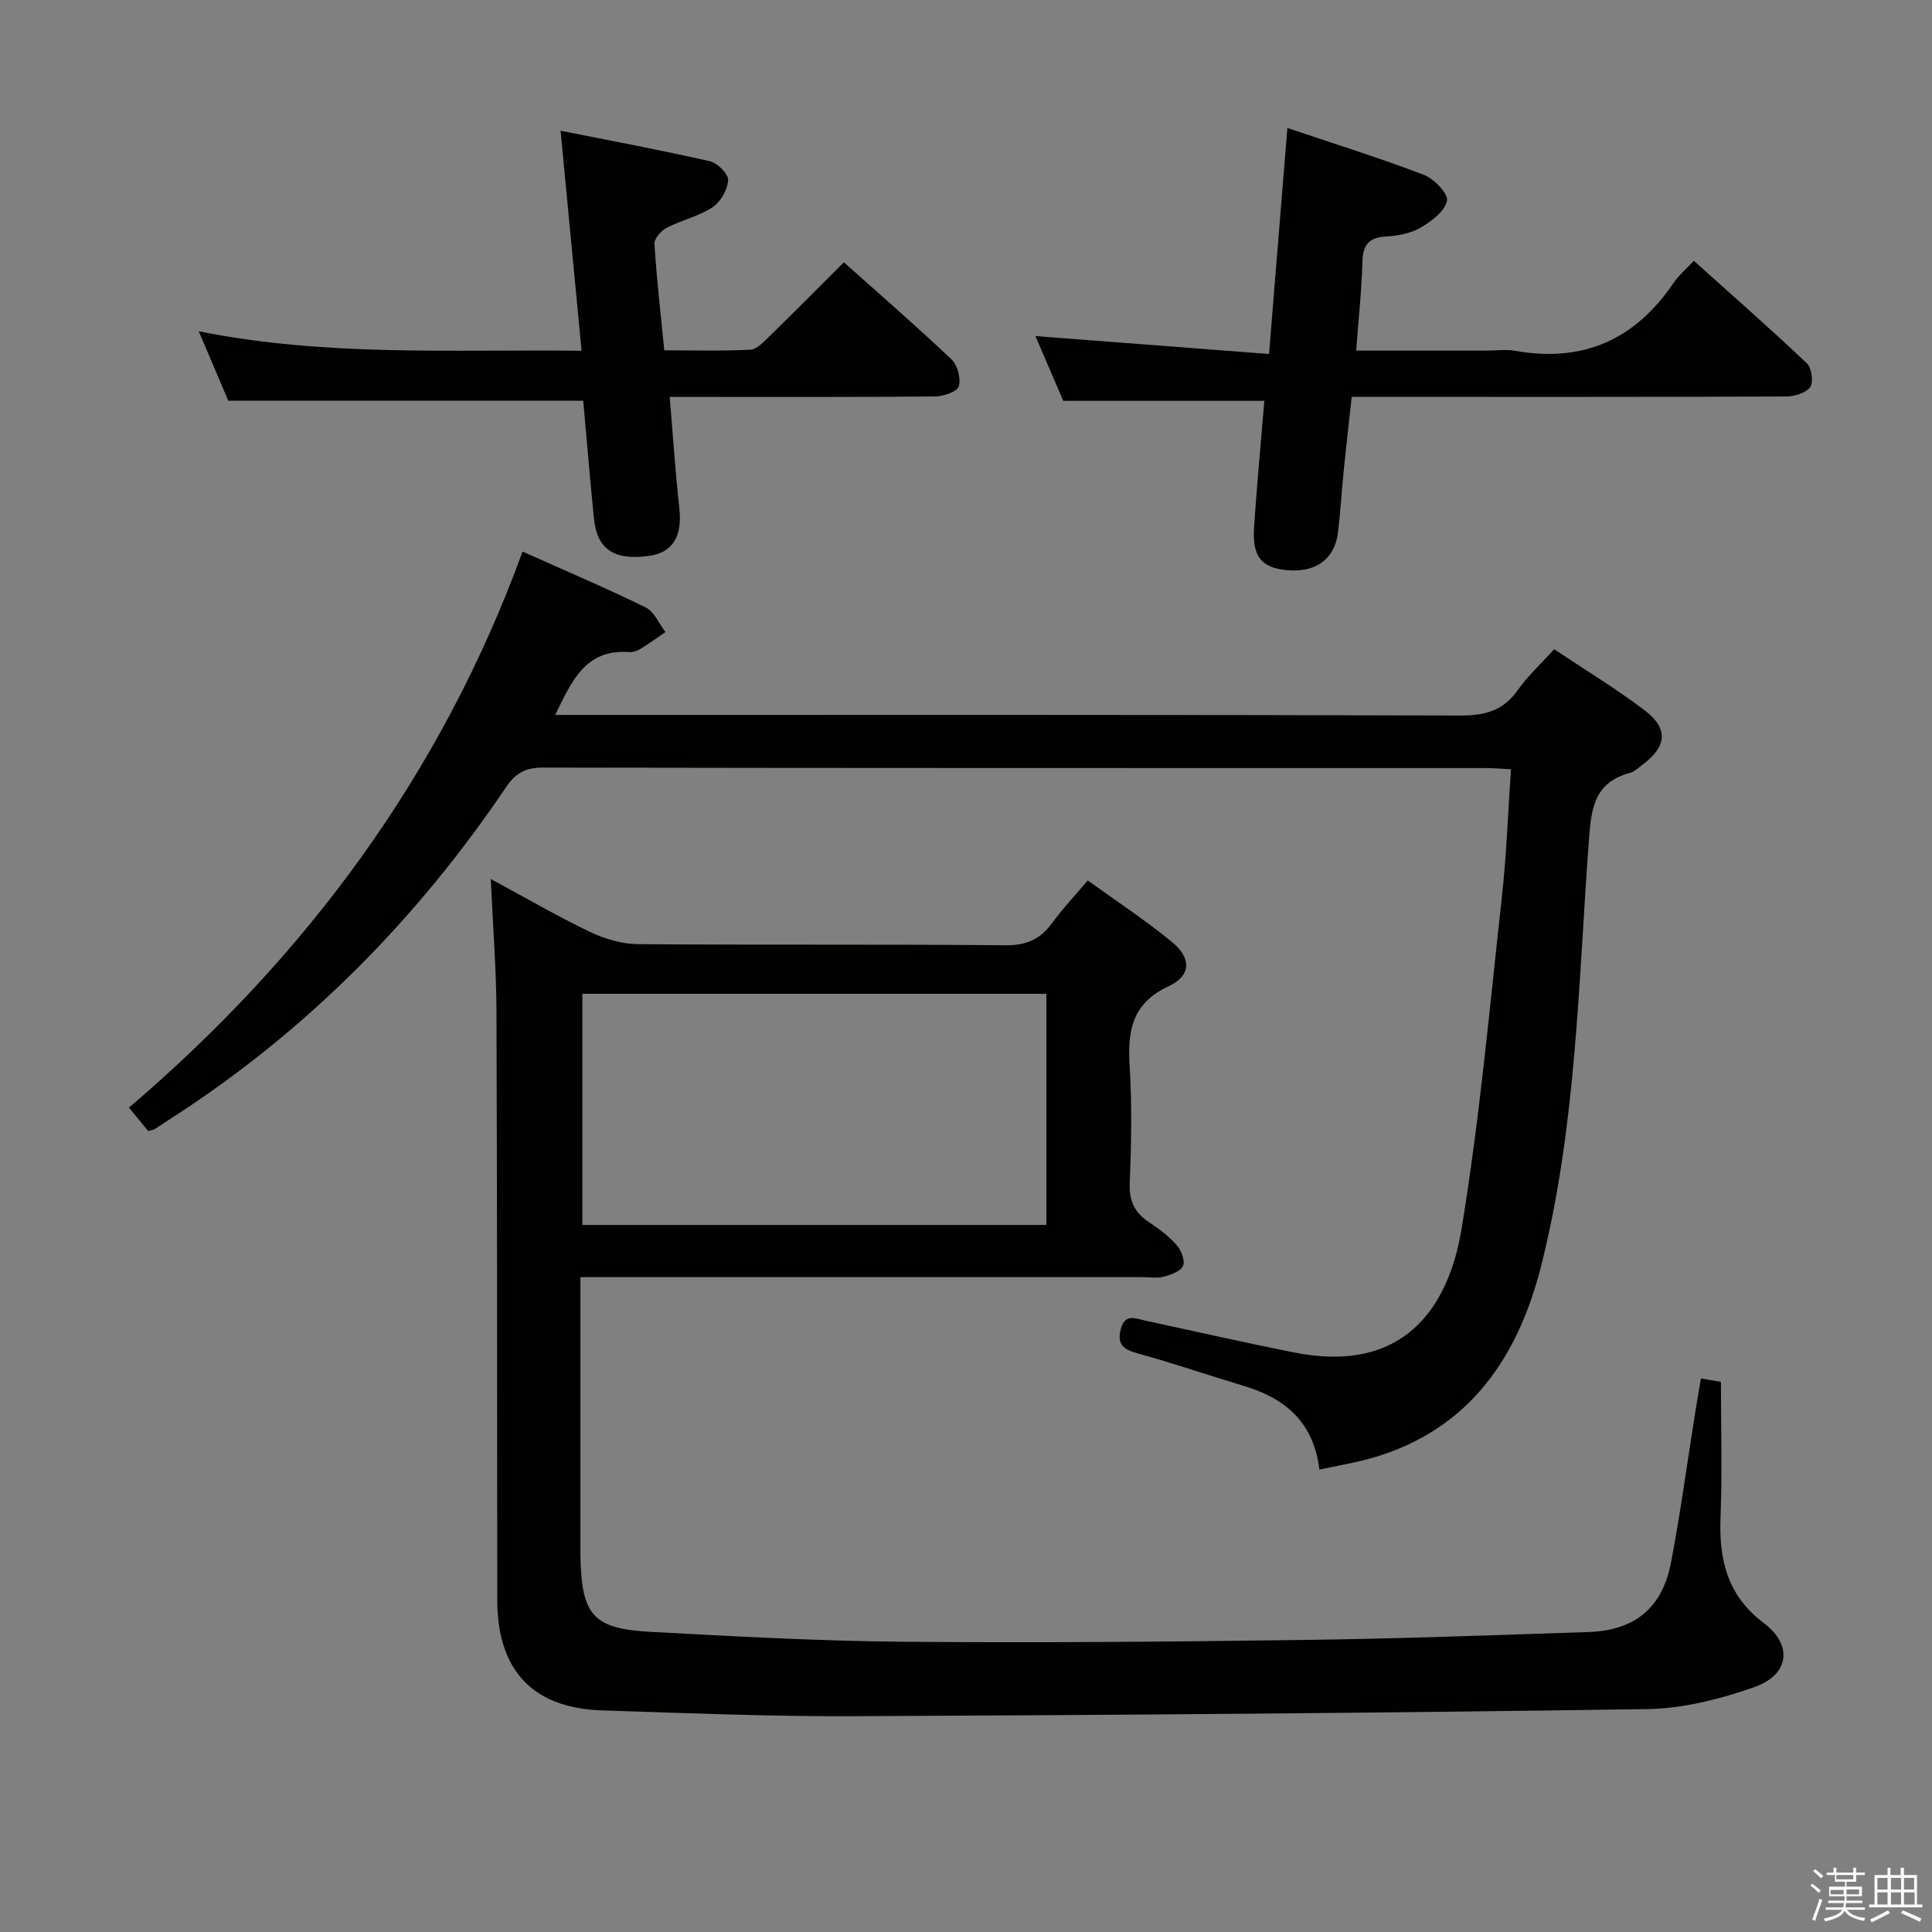 <svg enable-background="new 0 0 400 400" viewBox="0 0 400 400" xmlns="http://www.w3.org/2000/svg"><rect x="0" y="0" width="400" height="400" fill="#808080" stroke="none"/><path d="m374.8 390.4.4-.4c.7.5 1.3 1 1.8 1.4l-.5.5c-.5-.6-1.1-1.1-1.7-1.5zm1 7.3-.6-.3c.5-1.4 1.1-2.8 1.5-4.3.2.1.4.2.6.3-.5 1.3-1 2.8-1.5 4.3zm-.4-10.3.4-.4c.4.3 1 .8 1.7 1.4l-.5.5c-.4-.5-1-1-1.6-1.5zm2.5.3h1.7v-1h.6v1h3.5v-1h.6v1h1.8v.5h-1.8v1.4h-2v1h3.2v2h-3.2v.9h3.3v.5h-3.4c0 .3-.1.6-.1.9h4v.5h-3.7c.7.9 1.9 1.5 3.8 1.7-.1.2-.2.4-.3.6-2.1-.4-3.5-1.1-4-2.1-.4 1-1.8 1.7-4 2.2-.1-.2-.2-.4-.3-.6 2.1-.4 3.4-1 3.8-1.8h-3.4v-.5h3.6c.1-.3.1-.6.2-.9h-3.3v-.5h3.4c0-.3 0-.6 0-.9h-3.2v-2h3.3v-1h-2.1v-1.4h-1.7v-.5zm1.1 3.5v1h2.7c0-.3 0-.4 0-.4 0-.1 0-.2 0-.2 0-.1 0-.2 0-.3h-2.7zm1.2-3v.9h3.5v-.9zm4.7 3h-2.6v.6.4h2.6z" fill="#fafafb"/><path d="m393.6 386.7h.6v1.5h2.7v6.1h1.1v.6h-11v-.6h1.1v-6.1h2.7v-1.5h.6v1.5h2.1v-1.5zm-2.7 8.8.4.6c-1.2.6-2.5 1.3-3.8 1.9-.1-.2-.2-.4-.3-.6 1.2-.6 2.5-1.2 3.7-1.9zm-2.2-6.7v2.4h2.1v-2.4zm0 3v2.5h2.1v-2.5zm2.8-3v2.4h2.1v-2.4zm0 3v2.5h2.1v-2.5zm6 6.1c-1.4-.7-2.7-1.3-3.9-1.8l.3-.6c1.5.6 2.7 1.2 3.9 1.7zm-1.2-9.1h-2.1v2.4h2.1zm-2.1 3v2.5h2.2v-2.5z" fill="#fafafb"/><g fill="#010100"><path d="m101.61 181.99c7.55 4.07 13.98 7.82 20.67 11.01 3.02 1.44 6.57 2.45 9.89 2.48 25.33.2 50.67-.01 76 .23 4.33.04 7.21-1.24 9.67-4.62 2.13-2.93 4.66-5.59 7.37-8.8 6.03 4.36 11.99 8.26 17.46 12.76 4.02 3.31 3.96 6.96-.67 9.11-7.6 3.53-8.58 9.18-8.12 16.48.51 8.13.33 16.33.02 24.49-.13 3.61 1.05 5.94 3.93 7.87 2.07 1.38 4.13 2.91 5.76 4.75.96 1.08 1.79 3.17 1.36 4.31-.42 1.11-2.45 1.84-3.91 2.24-1.4.38-2.98.12-4.48.12-36.67 0-73.33 0-110 0-1.95 0-3.9 0-6.39 0v6 49.5c0 .83-.01 1.67.01 2.5.26 11.99 2.63 14.8 14.53 15.44 17.44.94 34.9 1.9 52.36 2.05 27.49.24 54.99 0 82.48-.37 19.79-.26 39.58-.99 59.37-1.65 9.54-.32 15.24-4.98 17.04-14.37 1.94-10.1 3.3-20.31 4.92-30.47.39-2.44.81-4.87 1.28-7.65 1.71.29 3.13.53 4.14.7 0 9.45.28 18.74-.08 27.99-.35 8.81 1.37 16.24 8.95 21.94 6.07 4.56 5.31 10.71-1.93 13.26-7.09 2.5-14.79 4.45-22.25 4.56-54.63.81-109.27 1.23-163.91 1.47-17.47.08-34.95-.64-52.42-1.2-14.38-.46-21.7-8.31-21.71-22.89-.04-40.67-.01-81.33-.16-121.99-.05-8.73-.74-17.47-1.18-27.25zm18.96 23.77v47.85h96.07c0-16.14 0-31.9 0-47.85-32.2 0-64.1 0-96.07 0z"/><path d="m273.17 304.26c-1.22-9.92-7.16-14.78-15.64-17.32-7.31-2.19-14.52-4.68-21.87-6.7-2.9-.8-4.47-1.73-3.62-5.03.86-3.35 3.04-2.23 5.11-1.78 10.21 2.2 20.4 4.51 30.64 6.56 22.68 4.56 32.07-9.04 34.8-25.52 3.76-22.73 5.8-45.75 8.35-68.67.96-8.7 1.27-17.47 1.89-26.54-2.09-.1-3.71-.24-5.33-.24-65-.01-130 .02-194.99-.1-3.59-.01-5.7 1.04-7.69 3.99-18.57 27.52-41.49 50.69-69.49 68.7-1.12.72-2.22 1.47-3.35 2.18-.27.16-.62.18-1.31.37-1.13-1.38-2.36-2.88-3.97-4.84 36.76-31.36 64.69-69.02 81.49-115.12 8.94 4 17.33 7.56 25.5 11.57 1.77.87 2.74 3.35 4.08 5.09-1.71 1.17-3.38 2.4-5.15 3.47-.68.42-1.6.74-2.37.68-9.05-.67-11.83 5.96-15.31 13.01h6.38c60.33 0 120.66-.06 180.99.12 5.09.02 8.89-.96 11.91-5.24 2.08-2.95 4.81-5.45 7.55-8.49 6.41 4.29 12.81 8.16 18.74 12.66 4.99 3.79 4.59 7.5-.49 11.3-.8.6-1.59 1.38-2.5 1.63-7.72 2.04-8.11 7.79-8.6 14.54-2.14 29.3-2.59 58.85-9.84 87.54-5.04 19.92-15.84 35.08-37.1 40.33-2.73.65-5.49 1.15-8.81 1.85z"/><path d="m261.77 82.99c-14.06 0-27.48 0-41.63 0-1.71-3.96-3.77-8.76-5.77-13.41 16.17 1.24 31.98 2.45 48.37 3.71 1.31-16.12 2.53-31.09 3.8-46.79 9.53 3.21 19 6.17 28.26 9.7 2.11.8 5.09 3.92 4.79 5.37-.46 2.17-3.21 4.24-5.45 5.55-2.06 1.2-4.73 1.71-7.16 1.84-3.62.2-4.82 1.77-4.91 5.3-.16 5.93-.81 11.84-1.29 18.33h26.98c2 0 4.05-.3 5.99.05 14.04 2.49 24.83-2.36 32.75-14.08 1.01-1.5 2.46-2.7 4.2-4.56 8 7.19 15.83 14.06 23.39 21.22 1 .95 1.42 3.93.69 4.93-.91 1.24-3.3 1.94-5.05 1.94-27.83.11-55.65.08-83.48.08-1.98 0-3.96 0-6.4 0-.59 5.42-1.17 10.5-1.68 15.58-.41 4.14-.65 8.29-1.14 12.42-.66 5.59-4.64 8.46-10.65 7.87-5.24-.51-7.14-2.8-6.74-8.9.58-8.77 1.42-17.52 2.13-26.15z"/><path d="m120.41 72.62c-1.47-15.36-2.85-29.83-4.35-45.56 10.64 2.13 20.83 4.02 30.93 6.33 1.56.36 3.85 2.65 3.76 3.92-.13 1.97-1.56 4.5-3.22 5.6-2.86 1.88-6.42 2.65-9.5 4.25-1.16.6-2.6 2.26-2.53 3.35.44 7.11 1.26 14.2 2.03 22.02 5.94 0 11.88.17 17.81-.13 1.37-.07 2.79-1.63 3.95-2.75 5.11-4.98 10.13-10.06 15.43-15.34 7.49 6.69 15.02 13.22 22.25 20.07 1.26 1.19 2.02 3.97 1.54 5.58-.34 1.13-3.17 2.11-4.89 2.12-16.32.16-32.64.09-48.96.1-1.8 0-3.6 0-6.01 0 .68 7.99 1.17 15.55 2 23.07.64 5.78-1.35 9.17-6.33 9.85-7.16.98-10.71-1.37-11.35-7.74-.81-8.09-1.48-16.2-2.22-24.39-24.33 0-48.5 0-73.48 0-1.66-3.89-3.7-8.69-6.12-14.38 26.51 5.3 52.4 3.72 79.26 4.03z"/></g></svg>